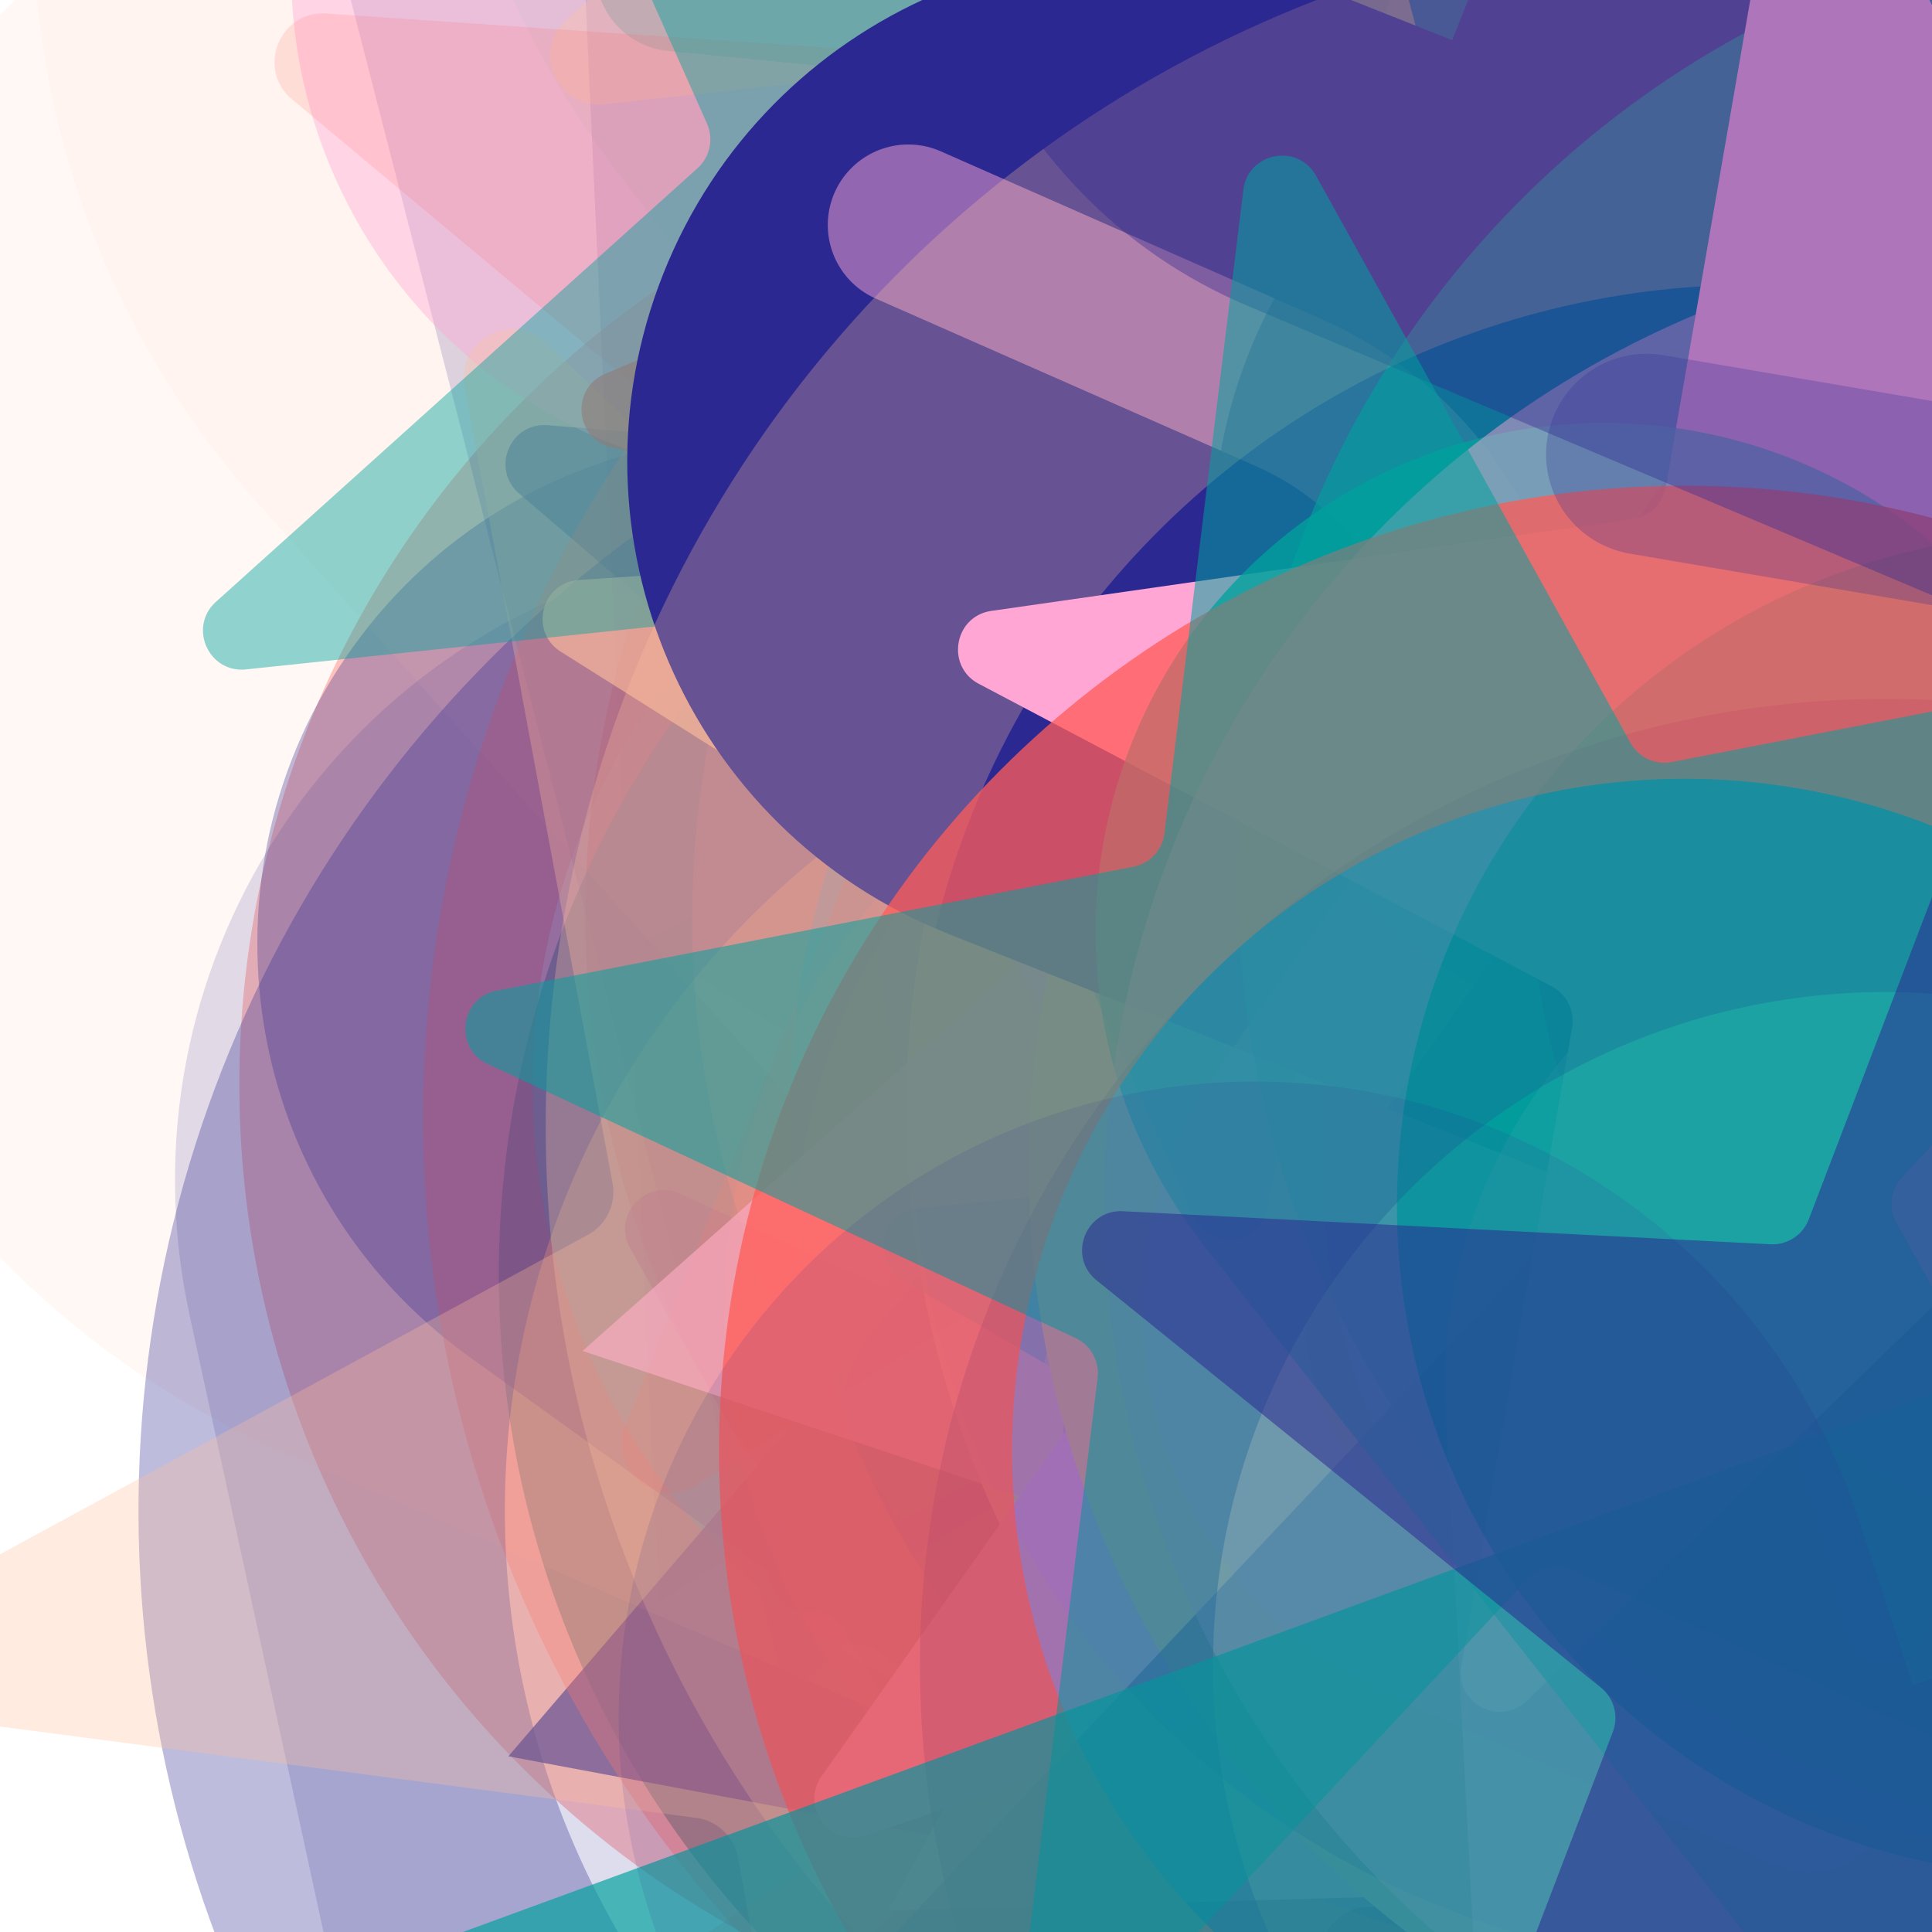<svg xmlns="http://www.w3.org/2000/svg" version="1.1" xmlns:xlink="http://www.w3.org/1999/xlink" xmlns:svgjs="http://svgjs.dev/svgjs" viewBox="0 0 800 800"><defs><filter id="bbburst-blur-1" x="-100%" y="-100%" width="400%" height="400%"><feGaussianBlur in="SourceGraphic" stdDeviation="1"></feGaussianBlur></filter><filter id="bbburst-blur-2" x="-100%" y="-100%" width="400%" height="400%"><feGaussianBlur in="SourceGraphic" stdDeviation="2"></feGaussianBlur></filter><filter id="bbburst-blur-3" x="-100%" y="-100%" width="400%" height="400%"><feGaussianBlur in="SourceGraphic" stdDeviation="4"></feGaussianBlur></filter><filter id="bbburst-blur-4" x="-100%" y="-100%" width="400%" height="400%"><feGaussianBlur in="SourceGraphic" stdDeviation="12"></feGaussianBlur></filter><symbol id="bbburst-shape-1" viewBox="0 0 194 167"><path d="m97 0 96.129 166.5H.871L97 0Z"></path></symbol><symbol id="bbburst-shape-4" viewBox="0 0 149 143"><path d="M71.647 2.781c.898-2.764 4.808-2.764 5.706 0l15.445 47.534a3 3 0 0 0 2.853 2.073h49.98c2.906 0 4.115 3.719 1.764 5.427L106.96 87.193a2.999 2.999 0 0 0-1.09 3.354l15.445 47.534c.898 2.764-2.266 5.062-4.617 3.354l-40.435-29.378a3 3 0 0 0-3.526 0l-40.435 29.378c-2.351 1.708-5.515-.59-4.617-3.354L43.13 90.547a3 3 0 0 0-1.09-3.354L1.605 57.815c-2.35-1.708-1.142-5.427 1.764-5.427h49.98a3 3 0 0 0 2.853-2.073L71.647 2.781Z"></path></symbol><symbol id="bbburst-shape-6" viewBox="0 0 133 116"><path d="M59.749 10.251c-13.668-13.668-35.829-13.668-49.497 0-13.668 13.668-13.668 35.829 0 49.497l49.497-49.497ZM66.5 66.5 41.751 91.249 66.5 115.997l24.749-24.748L66.5 66.5Zm56.249-6.751c13.668-13.668 13.668-35.829 0-49.497-13.669-13.668-35.829-13.668-49.498 0l49.498 49.497Zm-112.498 0 31.5 31.5 49.497-49.497-31.5-31.5-49.497 49.497Zm80.997 31.5 31.5-31.5-49.498-49.497-31.5 31.5 49.497 49.497Z"></path></symbol><symbol id="bbburst-shape-8" viewBox="0 0 87 168"><path d="m12 12 31.255 18.075c16.41 9.49 20.014 31.633 7.46 45.837L36.33 92.188c-12.568 14.221-8.939 36.392 7.507 45.864L75 156" stroke-width="14" stroke-linecap="round" stroke-linejoin="round"></path></symbol><symbol id="bbburst-shape-10" viewBox="0 0 145 145"><circle cx="72.5" cy="72.5" r="61.5" fill="none" stroke-width="22"></circle></symbol></defs><use xlink:href="#bbburst-shape-1" width="35.961" opacity="0.202" transform="matrix(1.053,-0.674,0.674,1.053,-231.18,-115.807)" fill="#2c2891" filter="url(#bbburst-blur-3)"></use><use xlink:href="#bbburst-shape-10" width="21.506" opacity="0.668" transform="matrix(0.982,-0.187,0.187,0.982,174.655,60.861)" fill="none" stroke="#ff5c58" filter="url(#bbburst-blur-1)"></use><use xlink:href="#bbburst-shape-10" width="23.803" opacity="0.676" transform="matrix(0.826,0.564,-0.564,0.826,501.834,-28.292)" fill="none" stroke="#00a19d" filter="url(#bbburst-blur-1)"></use><use xlink:href="#bbburst-shape-8" width="31.518" opacity="0.575" transform="matrix(0.91,-0.414,0.414,0.91,28.753,39.44)" fill="none" stroke="#00a19d" filter="url(#bbburst-blur-1)"></use><use xlink:href="#bbburst-shape-6" width="33.962" opacity="0.541" transform="matrix(0.999,-0.049,0.049,0.999,457.761,-182.117)" fill="#ff5c58" filter="url(#bbburst-blur-2)"></use><use xlink:href="#bbburst-shape-1" width="25.866" opacity="0.157" transform="matrix(1.053,0.673,-0.673,1.053,762.189,-394.079)" fill="#00a19d" filter="url(#bbburst-blur-3)"></use><use xlink:href="#bbburst-shape-8" width="39.381" opacity="0.271" transform="matrix(1.191,0.38,-0.38,1.191,359.183,-364.743)" fill="none" stroke="#2c2891" filter="url(#bbburst-blur-3)"></use><use xlink:href="#bbburst-shape-6" width="23.217" opacity="0.187" transform="matrix(1.061,0.661,-0.661,1.061,1017.766,-41.673)" fill="#00a19d" filter="url(#bbburst-blur-3)"></use><use xlink:href="#bbburst-shape-6" width="42.876" opacity="-0.006" transform="matrix(1.385,-1.07,1.07,1.385,-337.735,224.961)" fill="#ffa6d5" filter="url(#bbburst-blur-4)"></use><use xlink:href="#bbburst-shape-4" width="31.574" opacity="0.144" transform="matrix(1.077,0.635,-0.635,1.077,997.973,-174.995)" fill="#00a19d" filter="url(#bbburst-blur-3)"></use><use xlink:href="#bbburst-shape-6" width="37.798" opacity="0.422" transform="matrix(0.98,-0.199,0.199,0.98,540.764,114.61)" fill="#ff5c58" filter="url(#bbburst-blur-2)"></use><use xlink:href="#bbburst-shape-1" width="28.085" opacity="0.297" transform="matrix(1.248,0.072,-0.072,1.248,722.749,-44.509)" fill="#00a19d" filter="url(#bbburst-blur-3)"></use><use xlink:href="#bbburst-shape-8" width="14.284" opacity="0.939" transform="matrix(0.764,0.645,-0.645,0.764,679.26,82.988)" fill="none" stroke="#2c2891"></use><use xlink:href="#bbburst-shape-6" width="37.006" opacity="-0.076" transform="matrix(1.729,0.269,-0.269,1.729,115.377,27.236)" fill="#ffbd9b" filter="url(#bbburst-blur-4)"></use><use xlink:href="#bbburst-shape-10" width="31.331" opacity="0.643" transform="matrix(0.898,-0.44,0.44,0.898,151.396,197.389)" fill="none" stroke="#ffbd9b" filter="url(#bbburst-blur-1)"></use><use xlink:href="#bbburst-shape-10" width="26.31" opacity="0.148" transform="matrix(1.205,-0.333,0.333,1.205,617.275,36.418)" fill="none" stroke="#ffbd9b" filter="url(#bbburst-blur-3)"></use><use xlink:href="#bbburst-shape-10" width="31.72" opacity="0.375" transform="matrix(0.99,0.142,-0.142,0.99,159.96,-3.713)" fill="none" stroke="#ff5c58" filter="url(#bbburst-blur-2)"></use><use xlink:href="#bbburst-shape-4" width="18.496" opacity="0.748" transform="matrix(0.944,0.329,-0.329,0.944,622.231,74.042)" fill="#ff5c58" filter="url(#bbburst-blur-1)"></use><use xlink:href="#bbburst-shape-6" width="33.459" opacity="0.179" transform="matrix(1.177,-0.421,0.421,1.177,468.802,-329.377)" fill="#00a19d" filter="url(#bbburst-blur-3)"></use><use xlink:href="#bbburst-shape-1" width="31.083" opacity="0.429" transform="matrix(0.838,-0.545,0.545,0.838,153.858,-183.38)" fill="#ffa6d5" filter="url(#bbburst-blur-2)"></use><use xlink:href="#bbburst-shape-6" width="35.583" opacity="0.067" transform="matrix(1.734,0.234,-0.234,1.734,243.855,-656.303)" fill="#00a19d" filter="url(#bbburst-blur-4)"></use><use xlink:href="#bbburst-shape-6" width="26.108" opacity="0.157" transform="matrix(1.051,0.676,-0.676,1.051,291.196,71.455)" fill="#2c2891" filter="url(#bbburst-blur-3)"></use><use xlink:href="#bbburst-shape-10" width="14.33" opacity="0.8" transform="matrix(0.984,-0.179,0.179,0.984,363.031,-71.843)" fill="none" stroke="#00a19d"></use><use xlink:href="#bbburst-shape-1" width="37.727" opacity="-0.088" transform="matrix(1.609,0.688,-0.688,1.609,986.65,93.871)" fill="#00a19d" filter="url(#bbburst-blur-4)"></use><use xlink:href="#bbburst-shape-4" width="28.075" opacity="0.068" transform="matrix(1.71,0.371,-0.371,1.71,735.811,72.935)" fill="#ff5c58" filter="url(#bbburst-blur-4)"></use><use xlink:href="#bbburst-shape-4" width="17.608" opacity="0.701" transform="matrix(0.729,0.685,-0.685,0.729,748.337,-4.855)" fill="#ff5c58" filter="url(#bbburst-blur-1)"></use><use xlink:href="#bbburst-shape-6" width="34.085" opacity="0.339" transform="matrix(0.987,-0.161,0.161,0.987,67.19,166.435)" fill="#2c2891" filter="url(#bbburst-blur-2)"></use><use xlink:href="#bbburst-shape-6" width="43.221" opacity="0.301" transform="matrix(0.982,0.773,-0.773,0.982,953.311,-178.427)" fill="#ffa6d5" filter="url(#bbburst-blur-3)"></use><use xlink:href="#bbburst-shape-8" width="23.171" opacity="0.614" transform="matrix(1,-0.016,0.016,1,469.306,150.64)" fill="none" stroke="#ffbd9b" filter="url(#bbburst-blur-1)"></use><use xlink:href="#bbburst-shape-4" width="29.546" opacity="0.508" transform="matrix(0.997,0.08,-0.08,0.997,232.507,-121.871)" fill="#2c2891" filter="url(#bbburst-blur-2)"></use><use xlink:href="#bbburst-shape-1" width="32.623" opacity="0.195" transform="matrix(0.893,-0.875,0.875,0.893,-326.559,43.914)" fill="#2c2891" filter="url(#bbburst-blur-3)"></use><use xlink:href="#bbburst-shape-1" width="20.304" opacity="0.733" transform="matrix(0.983,0.184,-0.184,0.983,343.542,-3.057)" fill="#2c2891" filter="url(#bbburst-blur-1)"></use><use xlink:href="#bbburst-shape-4" width="30.469" opacity="0.449" transform="matrix(0.909,0.418,-0.418,0.909,389.571,216.418)" fill="#2c2891" filter="url(#bbburst-blur-2)"></use><use xlink:href="#bbburst-shape-10" width="17.581" opacity="0.603" transform="matrix(0.803,0.596,-0.596,0.803,792.525,151.214)" fill="none" stroke="#00a19d" filter="url(#bbburst-blur-1)"></use><use xlink:href="#bbburst-shape-4" width="36.886" opacity="0.335" transform="matrix(0.923,0.384,-0.384,0.923,754.739,228.275)" fill="#00a19d" filter="url(#bbburst-blur-2)"></use><use xlink:href="#bbburst-shape-1" width="27.373" opacity="0.547" transform="matrix(0.991,-0.136,0.136,0.991,533.434,-24.915)" fill="#ffa6d5" filter="url(#bbburst-blur-2)"></use><use xlink:href="#bbburst-shape-8" width="19.119" opacity="0.795" transform="matrix(0.975,0.22,-0.22,0.975,393.453,42.802)" fill="none" stroke="#ffa6d5"></use><use xlink:href="#bbburst-shape-6" width="19.869" opacity="0.653" transform="matrix(0.958,-0.287,0.287,0.958,426.917,-20.281)" fill="#ffa6d5" filter="url(#bbburst-blur-1)"></use><use xlink:href="#bbburst-shape-1" width="11.858" opacity="0.921" transform="matrix(0.994,0.105,-0.105,0.994,460.015,27.915)" fill="#ffbd9b"></use><use xlink:href="#bbburst-shape-8" width="18.816" opacity="0.857" transform="matrix(0.88,-0.476,0.476,0.88,157.587,5.711)" fill="none" stroke="#00a19d"></use><use xlink:href="#bbburst-shape-6" width="27.617" opacity="0.179" transform="matrix(1.217,-0.284,0.284,1.217,232.335,284.439)" fill="#ff5c58" filter="url(#bbburst-blur-3)"></use><use xlink:href="#bbburst-shape-6" width="54.317" opacity="0.105" transform="matrix(1.628,-0.641,0.641,1.628,-246.633,-27.555)" fill="#ffbd9b" filter="url(#bbburst-blur-4)"></use><use xlink:href="#bbburst-shape-10" width="19.398" opacity="0.664" transform="matrix(0.946,-0.325,0.325,0.946,371.367,128.21)" fill="none" stroke="#2c2891" filter="url(#bbburst-blur-1)"></use><use xlink:href="#bbburst-shape-4" width="16.58" opacity="0.745" transform="matrix(0.819,-0.573,0.573,0.819,160.694,-37.635)" fill="#00a19d" filter="url(#bbburst-blur-1)"></use><use xlink:href="#bbburst-shape-8" width="28.556" opacity="0.16" transform="matrix(1.217,-0.285,0.285,1.217,172.743,-448.489)" fill="none" stroke="#ffa6d5" filter="url(#bbburst-blur-3)"></use><use xlink:href="#bbburst-shape-6" width="15.439" opacity="0.726" transform="matrix(0.936,0.352,-0.352,0.936,640.542,-38.427)" fill="#ffbd9b" filter="url(#bbburst-blur-1)"></use><use xlink:href="#bbburst-shape-4" width="39.751" opacity="0.368" transform="matrix(0.962,-0.272,0.272,0.962,346.166,295.034)" fill="#2c2891" filter="url(#bbburst-blur-2)"></use><use xlink:href="#bbburst-shape-10" width="21.454" opacity="0.506" transform="matrix(0.751,0.661,-0.661,0.751,852.948,-11.211)" fill="none" stroke="#ffa6d5" filter="url(#bbburst-blur-2)"></use><use xlink:href="#bbburst-shape-6" width="47.754" opacity="0.075" transform="matrix(1.747,0.098,-0.098,1.747,39.854,-514.238)" fill="#ffbd9b" filter="url(#bbburst-blur-4)"></use><use xlink:href="#bbburst-shape-10" width="15.079" opacity="0.95" transform="matrix(0.994,0.109,-0.109,0.994,421.271,18.365)" fill="none" stroke="#ffbd9b"></use><use xlink:href="#bbburst-shape-8" width="32.965" opacity="0.223" transform="matrix(1.003,-0.746,0.746,1.003,95.949,-338.413)" fill="none" stroke="#ffbd9b" filter="url(#bbburst-blur-3)"></use><use xlink:href="#bbburst-shape-6" width="15.648" opacity="0.853" transform="matrix(0.708,0.706,-0.706,0.708,686.454,176.673)" fill="#2c2891"></use><use xlink:href="#bbburst-shape-1" width="41.012" opacity="0.059" transform="matrix(1.742,0.165,-0.165,1.742,782.026,-535.519)" fill="#00a19d" filter="url(#bbburst-blur-4)"></use><use xlink:href="#bbburst-shape-4" width="37.139" opacity="0.043" transform="matrix(1.58,0.752,-0.752,1.58,907.704,-605.765)" fill="#ffa6d5" filter="url(#bbburst-blur-4)"></use><use xlink:href="#bbburst-shape-4" width="16.667" opacity="0.793" transform="matrix(0.97,-0.243,0.243,0.97,384.399,-10.856)" fill="#2c2891"></use><use xlink:href="#bbburst-shape-6" width="17.206" opacity="0.945" transform="matrix(0.985,0.17,-0.17,0.985,444.698,-15.206)" fill="#ff5c58"></use><use xlink:href="#bbburst-shape-4" width="43.661" opacity="0.243" transform="matrix(1.102,0.589,-0.589,1.102,909.108,112.652)" fill="#00a19d" filter="url(#bbburst-blur-3)"></use><use xlink:href="#bbburst-shape-6" width="28.978" opacity="0.402" transform="matrix(0.891,-0.454,0.454,0.891,24.76,-149.45)" fill="#ffa6d5" filter="url(#bbburst-blur-2)"></use><use xlink:href="#bbburst-shape-8" width="31.452" opacity="0.366" transform="matrix(0.999,-0.045,0.045,0.999,531.518,-231.362)" fill="none" stroke="#2c2891" filter="url(#bbburst-blur-2)"></use><use xlink:href="#bbburst-shape-1" width="22.322" opacity="0.563" transform="matrix(0.997,-0.075,0.075,0.997,376.837,-193.706)" fill="#ff5c58" filter="url(#bbburst-blur-1)"></use><use xlink:href="#bbburst-shape-6" width="33.125" opacity="0.227" transform="matrix(1.178,-0.417,0.417,1.178,372.995,-373.722)" fill="#2c2891" filter="url(#bbburst-blur-3)"></use><use xlink:href="#bbburst-shape-10" width="19.708" opacity="0.675" transform="matrix(0.981,-0.195,0.195,0.981,353.358,-130.67)" fill="none" stroke="#2c2891" filter="url(#bbburst-blur-1)"></use><use xlink:href="#bbburst-shape-8" width="23.101" opacity="0.626" transform="matrix(0.958,-0.286,0.286,0.958,160.911,144.502)" fill="none" stroke="#ffa6d5" filter="url(#bbburst-blur-1)"></use><use xlink:href="#bbburst-shape-8" width="26.087" opacity="0.709" transform="matrix(0.935,-0.354,0.354,0.935,376.576,44.545)" fill="none" stroke="#2c2891" filter="url(#bbburst-blur-1)"></use><use xlink:href="#bbburst-shape-4" width="31.07" opacity="0.32" transform="matrix(0.927,-0.839,0.839,0.927,-31.759,-252.305)" fill="#ffbd9b" filter="url(#bbburst-blur-3)"></use><use xlink:href="#bbburst-shape-10" width="40.921" opacity="0.32" transform="matrix(1.132,-0.531,0.531,1.132,10.136,222.512)" fill="none" stroke="#ff5c58" filter="url(#bbburst-blur-3)"></use><use xlink:href="#bbburst-shape-8" width="35.212" opacity="0.044" transform="matrix(1.706,0.392,-0.392,1.706,885.448,-52.16)" fill="none" stroke="#2c2891" filter="url(#bbburst-blur-4)"></use><use xlink:href="#bbburst-shape-8" width="17.526" opacity="0.772" transform="matrix(0.9,-0.435,0.435,0.9,197.709,144.125)" fill="none" stroke="#ffbd9b" filter="url(#bbburst-blur-1)"></use><use xlink:href="#bbburst-shape-10" width="35.143" opacity="0.314" transform="matrix(1.191,0.379,-0.379,1.191,232.495,-2.409)" fill="none" stroke="#2c2891" filter="url(#bbburst-blur-3)"></use><use xlink:href="#bbburst-shape-6" width="23.119" opacity="0.421" transform="matrix(0.986,-0.165,0.165,0.986,583.088,15.147)" fill="#00a19d" filter="url(#bbburst-blur-2)"></use><use xlink:href="#bbburst-shape-4" width="28.998" opacity="0.448" transform="matrix(1,-0.018,0.018,1,510.343,210.703)" fill="#ff5c58" filter="url(#bbburst-blur-2)"></use><use xlink:href="#bbburst-shape-10" width="15.988" opacity="0.838" transform="matrix(0.76,-0.65,0.65,0.76,205.558,112.716)" fill="none" stroke="#2c2891"></use><use xlink:href="#bbburst-shape-6" width="19.691" opacity="0.742" transform="matrix(0.938,0.346,-0.346,0.938,471.612,-79.612)" fill="#ffa6d5" filter="url(#bbburst-blur-1)"></use><use xlink:href="#bbburst-shape-8" width="12.959" opacity="0.841" transform="matrix(0.987,-0.16,0.16,0.987,318.028,-64.543)" fill="none" stroke="#00a19d"></use><use xlink:href="#bbburst-shape-4" width="29.305" opacity="0.181" transform="matrix(1.218,-0.282,0.282,1.218,349.445,276.94)" fill="#00a19d" filter="url(#bbburst-blur-3)"></use><use xlink:href="#bbburst-shape-1" width="40.194" opacity="0.202" transform="matrix(1.118,0.559,-0.559,1.118,352.165,200.695)" fill="#ff5c58" filter="url(#bbburst-blur-3)"></use><use xlink:href="#bbburst-shape-1" width="18.756" opacity="0.866" transform="matrix(1,-0.028,0.028,1,343.449,48.947)" fill="#ffa6d5"></use><use xlink:href="#bbburst-shape-6" width="27.223" opacity="0.281" transform="matrix(1.203,-0.339,0.339,1.203,563.446,-148.906)" fill="#ffa6d5" filter="url(#bbburst-blur-3)"></use><use xlink:href="#bbburst-shape-4" width="32.424" opacity="0.307" transform="matrix(0.907,0.86,-0.86,0.907,465.37,-143.411)" fill="#ffbd9b" filter="url(#bbburst-blur-3)"></use><use xlink:href="#bbburst-shape-4" width="31.392" opacity="0.549" transform="matrix(0.995,-0.099,0.099,0.995,333.012,206.227)" fill="#00a19d" filter="url(#bbburst-blur-2)"></use><use xlink:href="#bbburst-shape-4" width="39.504" opacity="0.155" transform="matrix(1.247,0.085,-0.085,1.247,137.941,-366.779)" fill="#ff5c58" filter="url(#bbburst-blur-3)"></use><use xlink:href="#bbburst-shape-4" width="22.787" opacity="0.622" transform="matrix(0.998,-0.066,0.066,0.998,202.055,-55.451)" fill="#ffbd9b" filter="url(#bbburst-blur-1)"></use><use xlink:href="#bbburst-shape-1" width="26.662" opacity="0.627" transform="matrix(0.949,0.316,-0.316,0.949,472.371,-146.159)" fill="#ffa6d5" filter="url(#bbburst-blur-1)"></use><use xlink:href="#bbburst-shape-6" width="46.105" opacity="-0.087" transform="matrix(1.427,1.013,-1.013,1.427,1119.015,-539.05)" fill="#00a19d" filter="url(#bbburst-blur-4)"></use><use xlink:href="#bbburst-shape-1" width="28.373" opacity="0.476" transform="matrix(0.905,-0.424,0.424,0.905,124.62,-172.777)" fill="#ffa6d5" filter="url(#bbburst-blur-2)"></use><use xlink:href="#bbburst-shape-10" width="23.513" opacity="0.415" transform="matrix(0.987,-0.159,0.159,0.987,577.387,-67.245)" fill="none" stroke="#00a19d" filter="url(#bbburst-blur-2)"></use><use xlink:href="#bbburst-shape-4" width="29.271" opacity="0.584" transform="matrix(0.921,-0.389,0.389,0.921,118.295,-112.099)" fill="#ff5c58" filter="url(#bbburst-blur-1)"></use><use xlink:href="#bbburst-shape-8" width="41.701" opacity="0.14" transform="matrix(1.12,-0.555,0.555,1.12,422.412,242.847)" fill="none" stroke="#00a19d" filter="url(#bbburst-blur-3)"></use><use xlink:href="#bbburst-shape-4" width="19.288" opacity="0.781" transform="matrix(0.955,0.297,-0.297,0.955,423.242,-32.065)" fill="#ffa6d5"></use><use xlink:href="#bbburst-shape-6" width="46.184" opacity="-0.08" transform="matrix(1.287,1.185,-1.185,1.287,499.507,-484.94)" fill="#ff5c58" filter="url(#bbburst-blur-4)"></use><use xlink:href="#bbburst-shape-10" width="16.314" opacity="0.856" transform="matrix(0.952,0.306,-0.306,0.952,567.472,-20.537)" fill="none" stroke="#ffbd9b"></use><use xlink:href="#bbburst-shape-4" width="20.239" opacity="0.834" transform="matrix(0.839,-0.545,0.545,0.839,227.227,122.296)" fill="#2c2891"></use><use xlink:href="#bbburst-shape-4" width="31.063" opacity="0.434" transform="matrix(0.743,-0.669,0.669,0.743,-122.968,40.342)" fill="#00a19d" filter="url(#bbburst-blur-2)"></use><use xlink:href="#bbburst-shape-6" width="19.542" opacity="0.868" transform="matrix(0.918,-0.396,0.396,0.918,173.385,34.21)" fill="#2c2891"></use><use xlink:href="#bbburst-shape-8" width="23.964" opacity="0.487" transform="matrix(0.994,-0.109,0.109,0.994,121.37,63.607)" fill="none" stroke="#ffa6d5" filter="url(#bbburst-blur-2)"></use><use xlink:href="#bbburst-shape-6" width="25.593" opacity="0.564" transform="matrix(0.904,-0.428,0.428,0.904,410.501,77.532)" fill="#2c2891" filter="url(#bbburst-blur-1)"></use><use xlink:href="#bbburst-shape-1" width="27.947" opacity="0.481" transform="matrix(0.973,0.23,-0.23,0.973,397.411,226.531)" fill="#2c2891" filter="url(#bbburst-blur-2)"></use><use xlink:href="#bbburst-shape-10" width="22.789" opacity="0.614" transform="matrix(0.98,0.201,-0.201,0.98,601.256,-106.835)" fill="none" stroke="#00a19d" filter="url(#bbburst-blur-1)"></use><use xlink:href="#bbburst-shape-10" width="29.118" opacity="0.281" transform="matrix(1.076,-0.636,0.636,1.076,41.118,290.163)" fill="none" stroke="#ffbd9b" filter="url(#bbburst-blur-3)"></use><use xlink:href="#bbburst-shape-4" width="15.629" opacity="0.896" transform="matrix(0.99,-0.142,0.142,0.99,350.393,-38.889)" fill="#ffa6d5"></use><use xlink:href="#bbburst-shape-6" width="24.992" opacity="0.508" transform="matrix(0.743,0.669,-0.669,0.743,827.462,237.713)" fill="#ffa6d5" filter="url(#bbburst-blur-2)"></use><use xlink:href="#bbburst-shape-6" width="23.029" opacity="0.753" transform="matrix(0.993,0.119,-0.119,0.993,486.262,100.801)" fill="#00a19d" filter="url(#bbburst-blur-1)"></use><use xlink:href="#bbburst-shape-10" width="25.644" opacity="0.462" transform="matrix(0.727,0.686,-0.686,0.727,840.561,-66.321)" fill="none" stroke="#ffa6d5" filter="url(#bbburst-blur-2)"></use><use xlink:href="#bbburst-shape-10" width="27.839" opacity="0.369" transform="matrix(1,0.014,-0.014,1,386.552,283.811)" fill="none" stroke="#2c2891" filter="url(#bbburst-blur-2)"></use><use xlink:href="#bbburst-shape-10" width="23.011" opacity="0.753" transform="matrix(0.953,0.302,-0.302,0.953,437.23,99.022)" fill="none" stroke="#ff5c58" filter="url(#bbburst-blur-1)"></use><use xlink:href="#bbburst-shape-6" width="35.087" opacity="0.386" transform="matrix(0.927,-0.376,0.376,0.927,305.083,-230.713)" fill="#2c2891" filter="url(#bbburst-blur-2)"></use><use xlink:href="#bbburst-shape-4" width="30.915" opacity="0.535" transform="matrix(0.982,-0.191,0.191,0.982,131.164,121.6)" fill="#00a19d" filter="url(#bbburst-blur-2)"></use><use xlink:href="#bbburst-shape-8" width="39.256" opacity="0.263" transform="matrix(1.172,-0.435,0.435,1.172,364.003,229.944)" fill="none" stroke="#2c2891" filter="url(#bbburst-blur-3)"></use><use xlink:href="#bbburst-shape-1" width="19.853" opacity="0.682" transform="matrix(0.767,0.641,-0.641,0.767,663.264,228.907)" fill="#00a19d" filter="url(#bbburst-blur-1)"></use><use xlink:href="#bbburst-shape-6" width="35.645" opacity="0.12" transform="matrix(1.115,0.566,-0.566,1.115,432.841,300.223)" fill="#2c2891" filter="url(#bbburst-blur-3)"></use><use xlink:href="#bbburst-shape-4" width="22.647" opacity="0.533" transform="matrix(0.999,0.051,-0.051,0.999,462.128,203.531)" fill="#2c2891" filter="url(#bbburst-blur-2)"></use></svg>